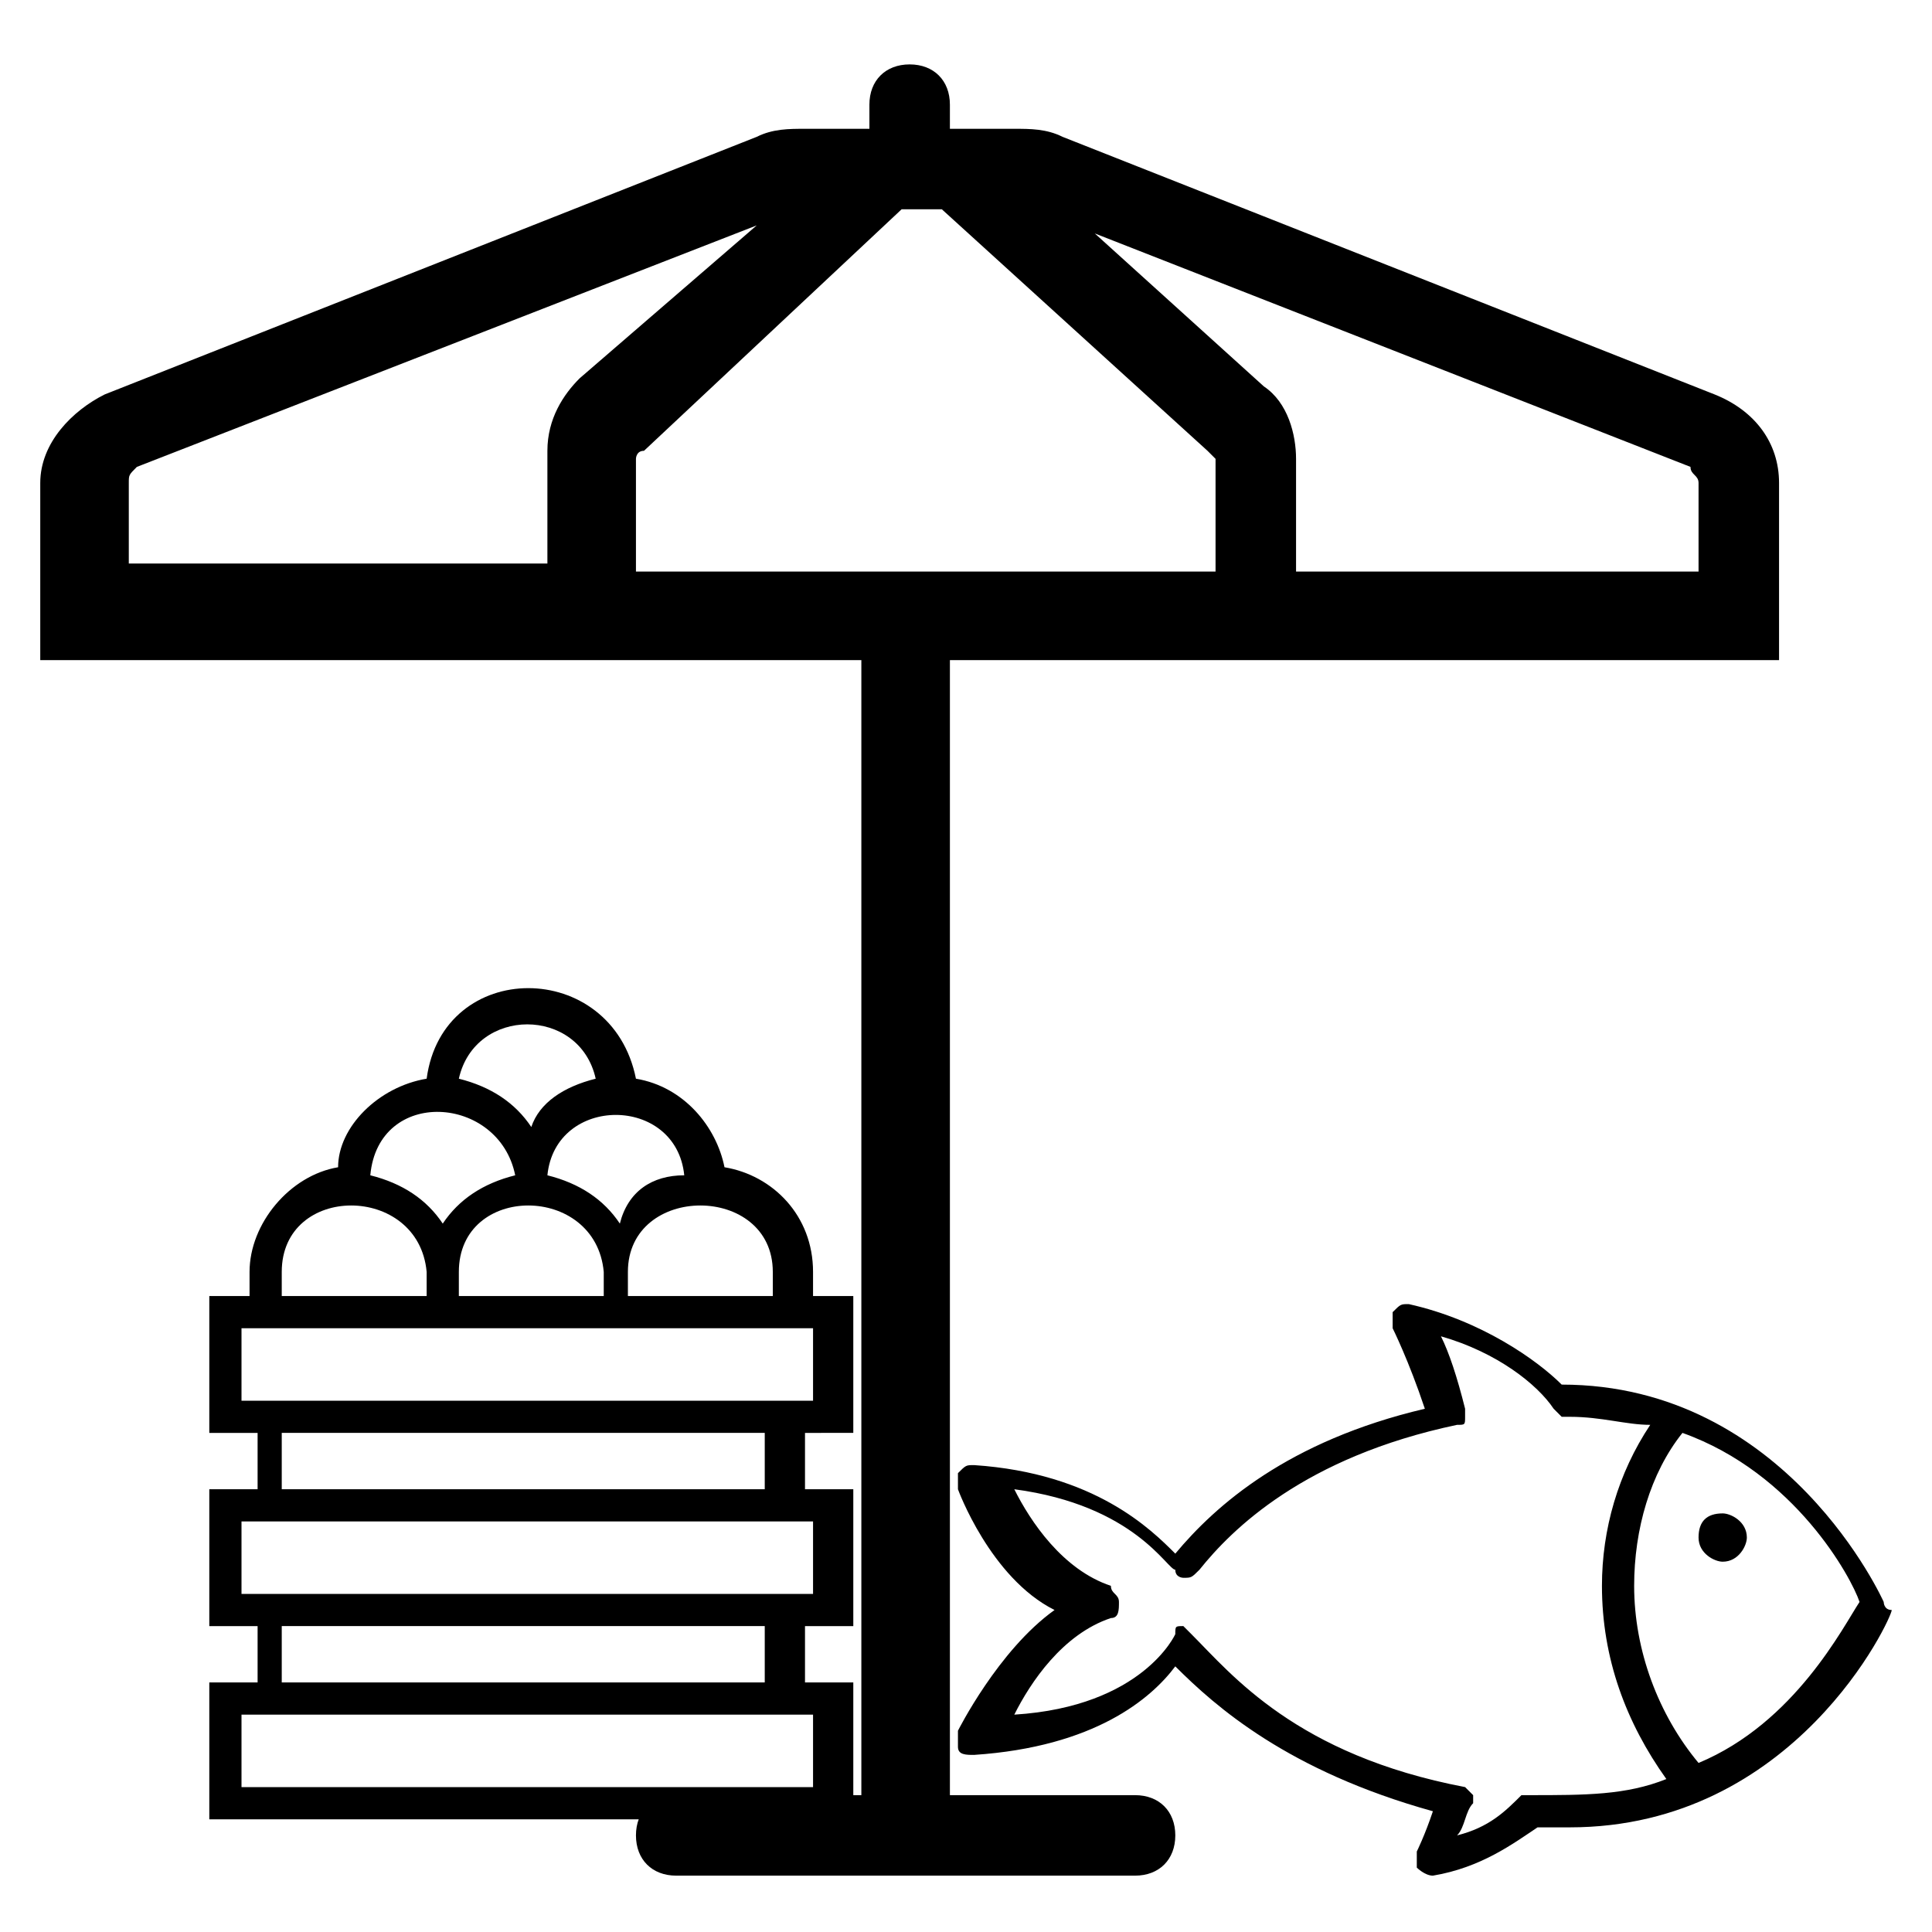 <?xml version="1.0" encoding="utf-8"?>
<!-- Generator: Adobe Illustrator 19.0.0, SVG Export Plug-In . SVG Version: 6.00 Build 0)  -->
<svg version="1.1" id="street-market" xmlns="http://www.w3.org/2000/svg" xmlns:xlink="http://www.w3.org/1999/xlink" x="0px" y="0px"
	 viewBox="209 268 24 24" style="enable-background:new 209 268 24 24;" xml:space="preserve">
<path d="M212.5,288.9h6v-0.7h-6V288.9z M213.6,282.6c0.4,0.1,0.7,0.3,0.9,0.6c0.2-0.3,0.5-0.5,0.9-0.6
	C215.2,281.6,213.7,281.5,213.6,282.6L213.6,282.6z M216.4,281.4c-0.2-0.9-1.5-0.9-1.7,0c0.4,0.1,0.7,0.3,0.9,0.6
	C215.7,281.7,216,281.5,216.4,281.4z M214.3,281.4c0.2-1.5,2.3-1.5,2.6,0c0.6,0.1,1,0.6,1.1,1.1c0.6,0.1,1.1,0.6,1.1,1.3v0.3h0.5
	v1.7H219v0.7h0.6v1.7H219v0.7h0.6v1.7h-8v-1.7h0.6v-0.7h-0.6v-1.7h0.6v-0.7h-0.6v-1.7h0.5v-0.3c0-0.6,0.5-1.2,1.1-1.3
	C213.2,282,213.7,281.5,214.3,281.4L214.3,281.4z M217.5,282.6c-0.1-1-1.6-1-1.7,0c0.4,0.1,0.7,0.3,0.9,0.6
	C216.8,282.8,217.1,282.6,217.5,282.6L217.5,282.6z M216.8,283.8v0.3h1.8v-0.3C218.6,282.7,216.8,282.7,216.8,283.8z M214.7,283.8
	v0.3h1.8v-0.3C216.4,282.7,214.7,282.7,214.7,283.8z M212.5,283.8v0.3h1.8v-0.3C214.2,282.7,212.5,282.7,212.5,283.8z M219.1,284.5
	H212v0.9h7.1V284.5z M212,287.8h7.1v-0.9H212V287.8z M212.5,286.5h6v-0.7h-6V286.5z M212,290.2h7.1v-0.9H212V290.2z"/>
<g>
	<path d="M230.7,287.1c0,0.1-0.1,0.3-0.3,0.3c-0.1,0-0.3-0.1-0.3-0.3s0.1-0.3,0.3-0.3C230.5,286.8,230.7,286.9,230.7,287.1"/>
	<path d="M232.4,287.9c0,0-1.2-2.7-4-2.7h0c-0.3-0.3-1-0.8-1.9-1c-0.1,0-0.1,0-0.2,0.1c0,0.1,0,0.1,0,0.2c0,0,0.2,0.4,0.4,1
		c-1.7,0.4-2.6,1.2-3.1,1.8c-0.3-0.3-1-1-2.5-1.1c-0.1,0-0.1,0-0.2,0.1c0,0.1,0,0.1,0,0.2c0,0,0.4,1.1,1.2,1.5
		c-0.7,0.5-1.2,1.5-1.2,1.5c0,0.1,0,0.1,0,0.2c0,0.1,0.1,0.1,0.2,0.1c1.5-0.1,2.2-0.7,2.5-1.1c0.5,0.5,1.4,1.3,3.2,1.8
		c-0.1,0.3-0.2,0.5-0.2,0.5c0,0.1,0,0.1,0,0.2c0,0,0.1,0.1,0.2,0.1c0,0,0,0,0,0c0.6-0.1,1-0.4,1.3-0.6c0.1,0,0.3,0,0.4,0
		c2.8,0,4-2.6,4-2.7C232.4,288,232.4,287.9,232.4,287.9L232.4,287.9z M228,290.3c-0.1,0-0.1,0-0.1,0c-0.2,0.2-0.4,0.4-0.8,0.5
		c0.1-0.1,0.1-0.3,0.2-0.4c0-0.1,0-0.1,0-0.1c0,0-0.1-0.1-0.1-0.1c-2.1-0.4-2.9-1.4-3.4-1.9c0,0-0.1-0.1-0.1-0.1c0,0,0,0,0,0
		c-0.1,0-0.1,0-0.1,0.1c0,0-0.4,0.9-2,1c0.2-0.4,0.6-1,1.2-1.2c0.1,0,0.1-0.1,0.1-0.2c0-0.1-0.1-0.1-0.1-0.2c-0.6-0.2-1-0.8-1.2-1.2
		c1.5,0.2,1.9,1,2,1c0,0.1,0.1,0.1,0.1,0.1c0.1,0,0.1,0,0.2-0.1c0.4-0.5,1.3-1.4,3.2-1.8c0.1,0,0.1,0,0.1-0.1c0,0,0-0.1,0-0.1
		c-0.1-0.4-0.2-0.7-0.3-0.9c0.7,0.2,1.2,0.6,1.4,0.9c0,0,0.1,0.1,0.1,0.1l0.1,0c0.4,0,0.7,0.1,1,0.1c-0.4,0.6-0.6,1.3-0.6,2
		c0,0.9,0.3,1.7,0.8,2.4C229.2,290.3,228.7,290.3,228,290.3L228,290.3z M230.1,289.9c-0.5-0.6-0.8-1.4-0.8-2.2
		c0-0.7,0.2-1.4,0.6-1.9c1.4,0.5,2.1,1.8,2.2,2.1C231.9,288.2,231.3,289.4,230.1,289.9L230.1,289.9z"/>
</g>
<path d="M231.1,276.2V274c0-0.5-0.3-0.9-0.8-1.1l-8.1-3.2c-0.2-0.1-0.4-0.1-0.6-0.1h-0.8v-0.3c0-0.3-0.2-0.5-0.5-0.5
	c-0.3,0-0.5,0.2-0.5,0.5v0.3h-0.8c-0.2,0-0.4,0-0.6,0.1l-8.1,3.2c-0.4,0.2-0.8,0.6-0.8,1.1v2.2h10.2v14.1h-2.3
	c-0.3,0-0.5,0.2-0.5,0.5s0.2,0.5,0.5,0.5h5.7c0.3,0,0.5-0.2,0.5-0.5s-0.2-0.5-0.5-0.5h-2.3v-14.1L231.1,276.2L231.1,276.2z
	 M220.2,270.6h0.5l3.3,3c0,0,0.1,0.1,0.1,0.1v1.4h-7.2v-1.4c0,0,0-0.1,0.1-0.1L220.2,270.6z M230.1,274v1.1h-5v-1.4
	c0-0.3-0.1-0.7-0.4-0.9l-2.1-1.9l7.4,2.9C230,273.9,230.1,273.9,230.1,274L230.1,274z M210.6,274c0-0.1,0-0.1,0.1-0.2l7.7-3
	l-2.2,1.9c-0.2,0.2-0.4,0.5-0.4,0.9v1.4h-5.2V274z"/>
</svg>
